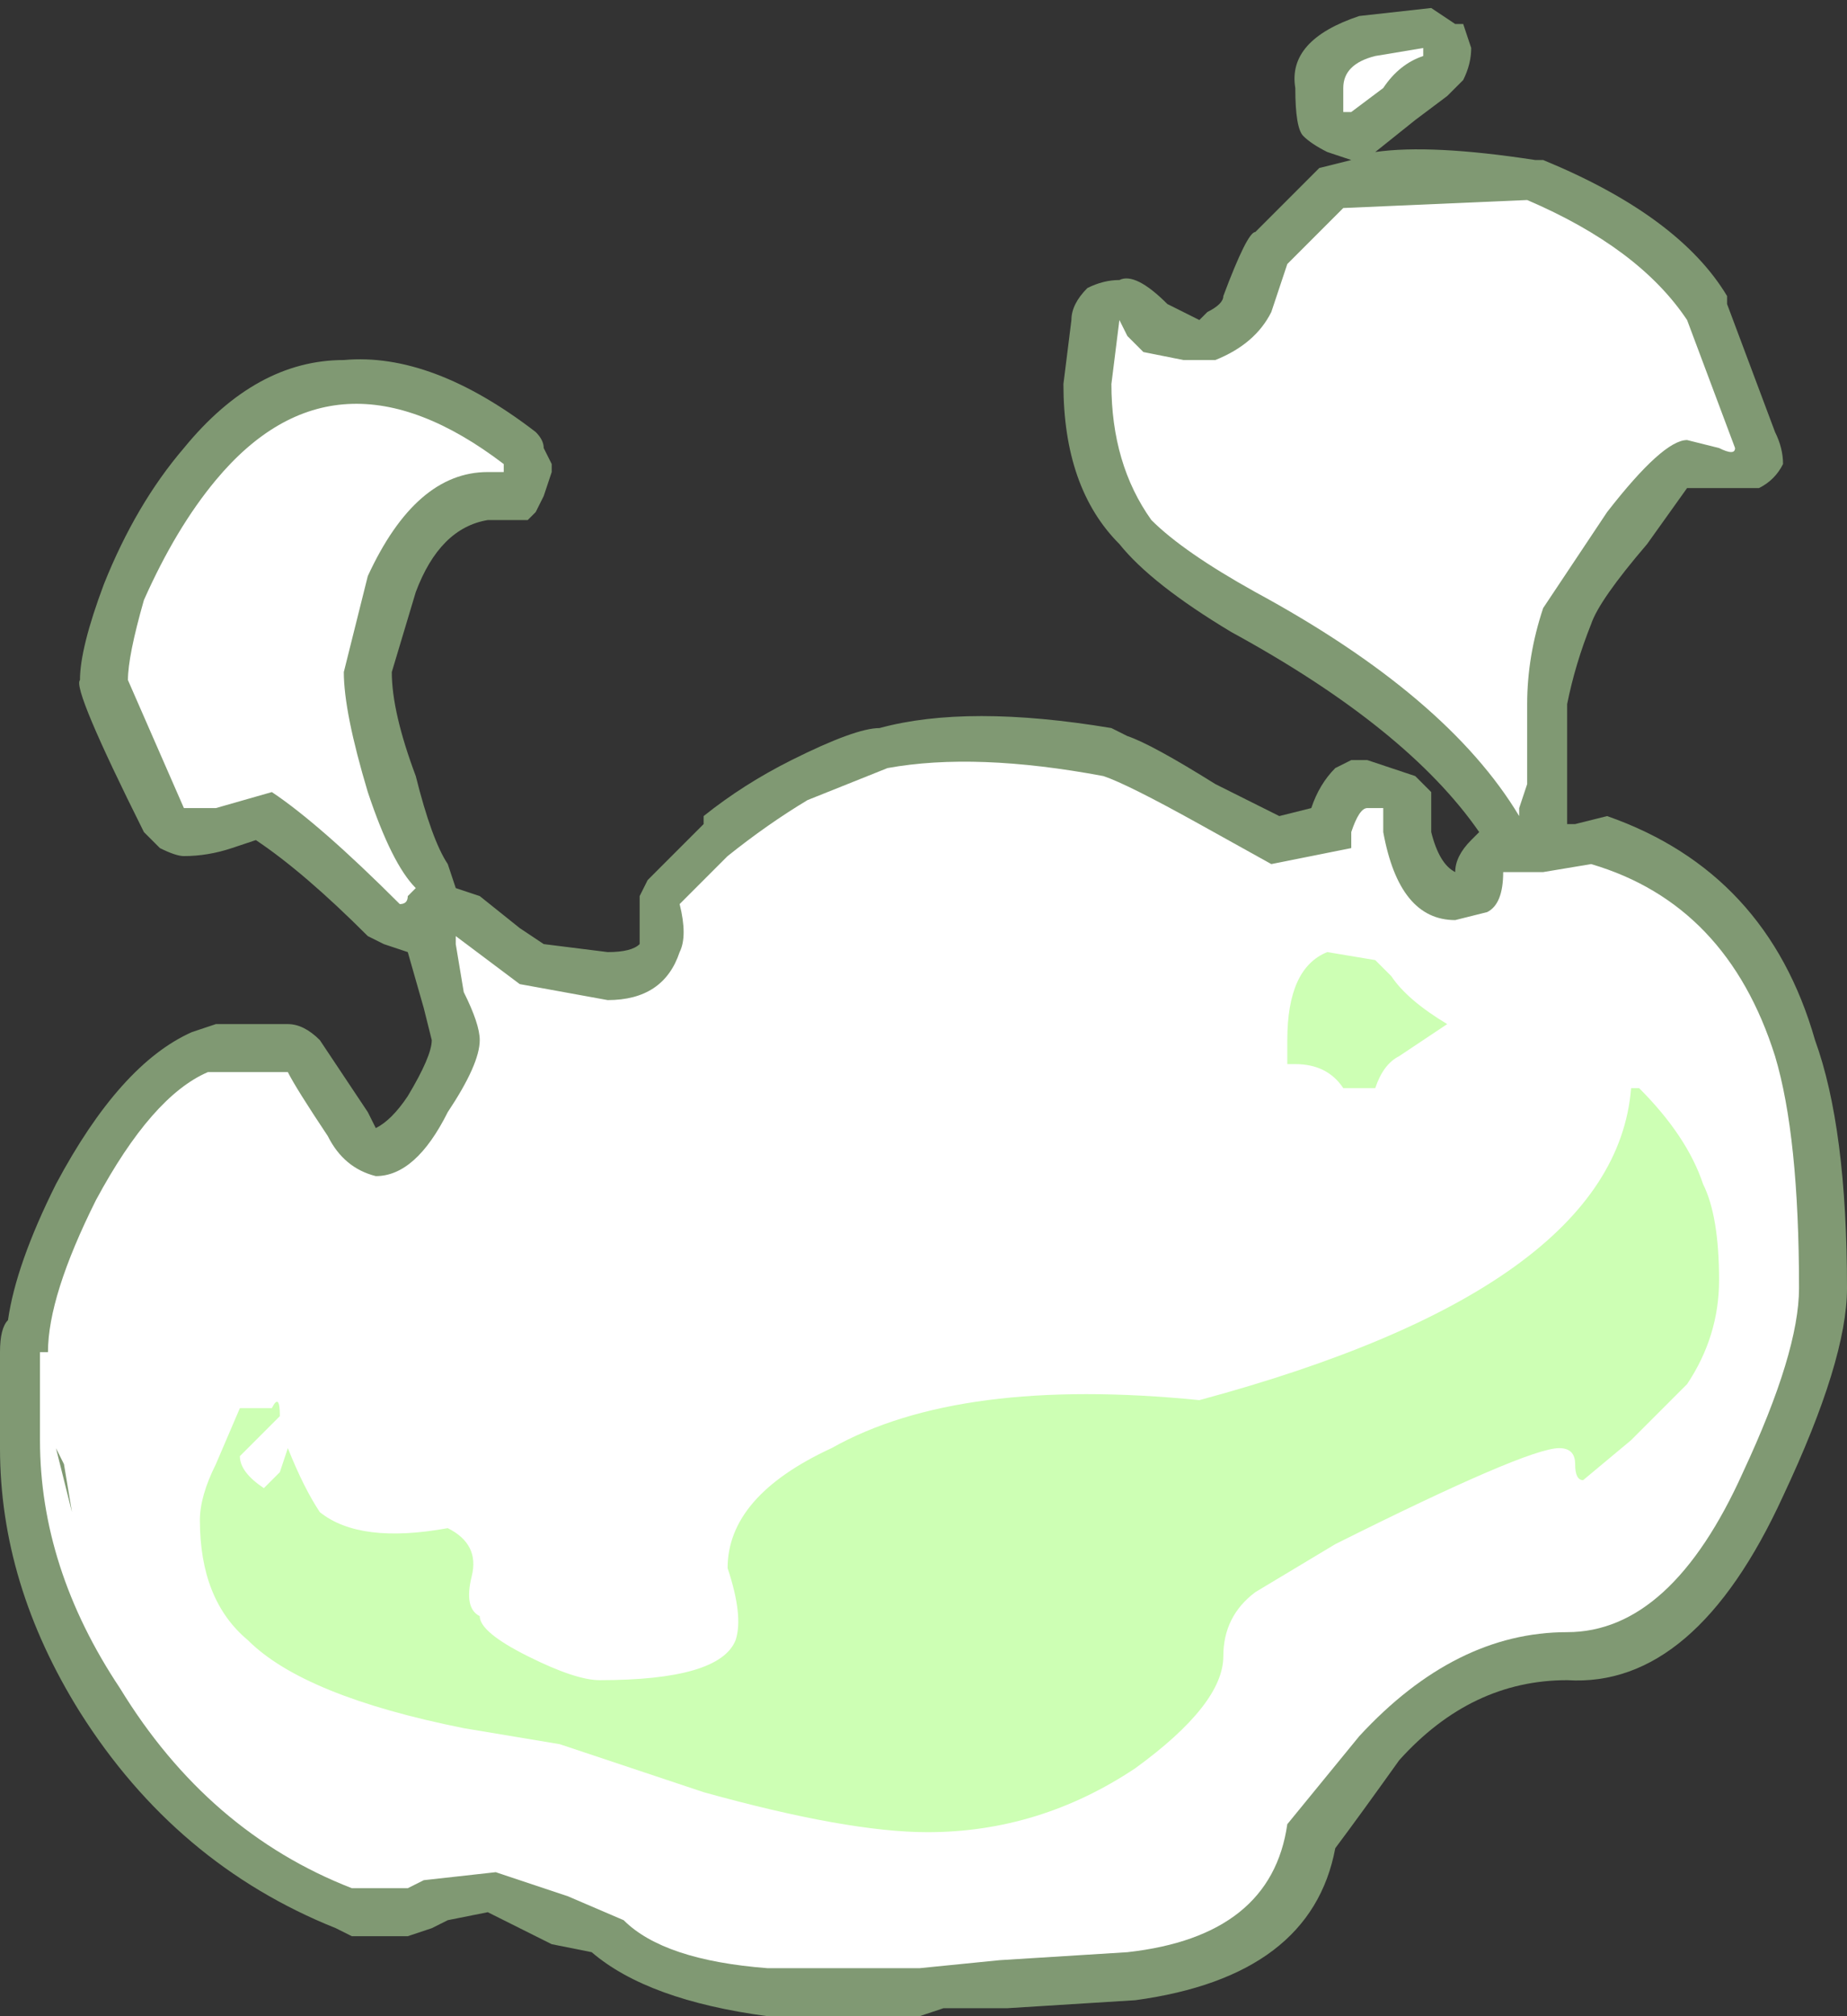<?xml version="1.0" encoding="UTF-8" standalone="no"?>
<svg xmlns:ffdec="https://www.free-decompiler.com/flash" xmlns:xlink="http://www.w3.org/1999/xlink" ffdec:objectType="shape" height="12.6px" width="11.55px" xmlns="http://www.w3.org/2000/svg">
  <rect width="100%" height="100%" fill="#333333" stroke="none"/>
  <g transform="matrix(1.0, 0.0, 0.0, 1.0, 8.6, 24.75)">
    <path d="M0.5 -24.6 L0.55 -24.6 0.6 -24.45 Q0.6 -24.35 0.55 -24.25 L0.45 -24.15 0.25 -24.0 0.0 -23.8 Q0.35 -23.85 1.0 -23.75 L1.05 -23.75 Q1.9 -23.4 2.2 -22.9 L2.2 -22.85 2.5 -22.05 Q2.55 -21.95 2.55 -21.85 2.5 -21.75 2.4 -21.7 L1.95 -21.7 1.7 -21.35 Q1.4 -21.0 1.35 -20.85 1.25 -20.6 1.2 -20.35 L1.2 -19.6 1.25 -19.6 1.45 -19.65 Q2.45 -19.3 2.75 -18.25 2.95 -17.7 2.95 -16.7 2.95 -16.25 2.55 -15.4 2.0 -14.2 1.2 -14.25 0.6 -14.25 0.15 -13.75 -0.1 -13.4 -0.25 -13.2 -0.4 -12.4 -1.5 -12.25 L-2.3 -12.2 -2.7 -12.2 -2.85 -12.15 Q-3.6 -12.15 -3.8 -12.15 -4.55 -12.25 -4.9 -12.55 L-5.15 -12.6 -5.55 -12.8 -5.8 -12.75 -5.9 -12.7 -6.05 -12.65 -6.4 -12.65 -6.5 -12.7 Q-7.5 -13.1 -8.1 -14.05 -8.6 -14.85 -8.6 -15.7 L-8.6 -16.3 Q-8.6 -16.45 -8.55 -16.5 -8.5 -16.85 -8.25 -17.35 -7.85 -18.1 -7.4 -18.3 L-7.25 -18.35 -6.8 -18.35 Q-6.7 -18.35 -6.6 -18.25 L-6.3 -17.8 -6.25 -17.7 Q-6.15 -17.75 -6.05 -17.9 -5.9 -18.15 -5.9 -18.25 L-5.95 -18.45 -6.05 -18.8 -6.2 -18.85 -6.3 -18.9 Q-6.7 -19.3 -7.0 -19.5 L-7.15 -19.45 Q-7.3 -19.4 -7.45 -19.4 -7.5 -19.4 -7.6 -19.45 L-7.7 -19.55 Q-8.15 -20.45 -8.1 -20.5 -8.1 -20.7 -7.95 -21.1 -7.75 -21.6 -7.45 -21.95 -7.0 -22.5 -6.45 -22.5 -5.9 -22.55 -5.25 -22.05 -5.2 -22.0 -5.2 -21.95 L-5.15 -21.85 -5.15 -21.8 -5.2 -21.65 -5.25 -21.55 -5.3 -21.5 -5.55 -21.5 Q-5.85 -21.45 -6.0 -21.05 L-6.15 -20.55 Q-6.15 -20.3 -6.0 -19.9 -5.9 -19.5 -5.8 -19.35 L-5.75 -19.2 -5.6 -19.15 -5.35 -18.95 -5.2 -18.85 -4.8 -18.8 Q-4.65 -18.8 -4.6 -18.85 -4.6 -18.95 -4.6 -19.05 L-4.6 -19.15 -4.55 -19.25 -4.2 -19.6 -4.2 -19.65 Q-3.95 -19.85 -3.65 -20.0 -3.25 -20.2 -3.1 -20.2 -2.55 -20.35 -1.65 -20.2 L-1.55 -20.15 Q-1.4 -20.1 -1.0 -19.85 L-0.6 -19.65 -0.4 -19.7 Q-0.35 -19.85 -0.25 -19.95 L-0.15 -20.0 -0.05 -20.0 0.25 -19.9 0.35 -19.8 0.35 -19.55 Q0.4 -19.35 0.5 -19.3 0.5 -19.4 0.6 -19.5 L0.65 -19.55 Q0.2 -20.2 -0.9 -20.8 -1.4 -21.1 -1.6 -21.35 -1.95 -21.7 -1.95 -22.35 L-1.9 -22.75 Q-1.9 -22.85 -1.8 -22.95 -1.7 -23.0 -1.6 -23.0 -1.5 -23.05 -1.3 -22.85 L-1.1 -22.75 -1.05 -22.8 Q-0.95 -22.85 -0.95 -22.9 -0.8 -23.3 -0.75 -23.3 L-0.35 -23.7 -0.15 -23.75 -0.3 -23.8 Q-0.4 -23.85 -0.45 -23.9 -0.5 -23.95 -0.5 -24.2 -0.55 -24.5 -0.1 -24.65 L0.35 -24.7 0.5 -24.6" fill="#cdffb4" fill-opacity="0.502" fill-rule="evenodd" stroke="none"/>
    <path d="M2.15 -21.95 L1.95 -22.0 Q1.8 -22.0 1.45 -21.55 1.15 -21.1 1.05 -20.95 0.95 -20.65 0.95 -20.35 L0.95 -19.85 0.9 -19.7 0.9 -19.65 Q0.45 -20.4 -0.75 -21.05 -1.2 -21.3 -1.4 -21.5 -1.65 -21.85 -1.65 -22.35 L-1.6 -22.75 -1.55 -22.65 -1.45 -22.55 -1.2 -22.5 -1.0 -22.5 Q-0.75 -22.6 -0.65 -22.8 L-0.55 -23.1 -0.2 -23.45 0.95 -23.5 Q1.65 -23.2 1.95 -22.75 L2.25 -21.95 Q2.25 -21.9 2.15 -21.95 M0.3 -24.4 Q0.15 -24.35 0.05 -24.2 L-0.15 -24.05 -0.2 -24.05 -0.2 -24.2 Q-0.2 -24.35 0.0 -24.4 L0.3 -24.45 0.3 -24.4 M0.05 -19.55 Q0.15 -19.0 0.5 -19.0 L0.7 -19.05 Q0.8 -19.1 0.8 -19.3 L1.05 -19.3 1.35 -19.35 Q2.2 -19.1 2.5 -18.15 2.65 -17.65 2.65 -16.7 2.65 -16.3 2.3 -15.55 1.85 -14.55 1.2 -14.55 0.5 -14.55 -0.1 -13.9 L-0.55 -13.35 Q-0.65 -12.65 -1.55 -12.55 L-2.35 -12.5 -2.85 -12.45 Q-3.55 -12.45 -3.8 -12.45 -4.45 -12.5 -4.7 -12.75 L-5.05 -12.9 Q-5.35 -13.0 -5.5 -13.05 L-5.95 -13.0 -6.05 -12.95 -6.4 -12.95 Q-7.3 -13.3 -7.85 -14.2 -8.35 -14.95 -8.35 -15.75 L-8.35 -16.3 -8.3 -16.3 Q-8.3 -16.65 -8.0 -17.25 -7.65 -17.9 -7.3 -18.05 L-6.8 -18.05 Q-6.75 -17.95 -6.55 -17.65 -6.45 -17.45 -6.25 -17.4 -6.0 -17.4 -5.8 -17.8 -5.6 -18.1 -5.6 -18.25 -5.6 -18.35 -5.7 -18.55 L-5.75 -18.85 -5.75 -18.9 -5.35 -18.6 -4.8 -18.5 Q-4.45 -18.5 -4.35 -18.8 -4.3 -18.9 -4.35 -19.1 L-4.05 -19.4 Q-3.8 -19.6 -3.55 -19.75 L-3.05 -19.95 Q-2.5 -20.05 -1.7 -19.9 -1.55 -19.85 -1.1 -19.6 L-0.65 -19.35 -0.15 -19.45 -0.15 -19.55 Q-0.1 -19.7 -0.05 -19.7 L0.05 -19.7 0.05 -19.55 M-5.45 -21.8 L-5.55 -21.8 Q-6.0 -21.8 -6.3 -21.15 L-6.45 -20.55 Q-6.45 -20.3 -6.3 -19.8 -6.15 -19.35 -6.0 -19.2 L-6.05 -19.15 Q-6.05 -19.1 -6.1 -19.1 -6.6 -19.6 -6.9 -19.8 L-7.25 -19.7 -7.45 -19.7 -7.8 -20.5 Q-7.8 -20.65 -7.7 -21.0 -7.5 -21.45 -7.25 -21.75 -6.5 -22.65 -5.45 -21.85 L-5.45 -21.8 M-8.25 -15.7 L-8.15 -15.3 -8.2 -15.6 -8.25 -15.7" fill="#ffffff" fill-rule="evenodd" stroke="none"/>
    <path d="M0.15 -18.15 Q0.05 -18.1 0.0 -17.95 L-0.2 -17.95 Q-0.3 -18.1 -0.5 -18.1 L-0.55 -18.1 -0.55 -18.25 Q-0.55 -18.7 -0.3 -18.8 L0.0 -18.75 0.1 -18.65 Q0.2 -18.5 0.45 -18.35 L0.15 -18.15 M1.65 -17.95 Q1.95 -17.65 2.05 -17.35 2.15 -17.15 2.15 -16.75 2.15 -16.4 1.95 -16.1 L1.6 -15.75 1.3 -15.5 Q1.25 -15.5 1.25 -15.6 1.25 -15.7 1.15 -15.7 0.95 -15.7 -0.25 -15.1 L-0.75 -14.8 Q-0.95 -14.65 -0.95 -14.4 -0.95 -14.1 -1.5 -13.7 -2.1 -13.3 -2.8 -13.3 -3.3 -13.3 -4.2 -13.55 L-5.1 -13.85 -5.7 -13.95 Q-6.7 -14.15 -7.05 -14.5 -7.35 -14.75 -7.35 -15.25 -7.35 -15.4 -7.25 -15.6 L-7.1 -15.95 -6.9 -15.95 Q-6.85 -16.05 -6.85 -15.9 L-7.1 -15.65 Q-7.1 -15.55 -6.95 -15.45 L-6.85 -15.55 -6.8 -15.7 Q-6.7 -15.45 -6.6 -15.3 -6.35 -15.1 -5.8 -15.2 -5.6 -15.1 -5.65 -14.9 -5.7 -14.7 -5.6 -14.65 -5.6 -14.55 -5.3 -14.4 -5.0 -14.25 -4.85 -14.25 -4.1 -14.25 -4.0 -14.5 -3.95 -14.65 -4.05 -14.95 -4.05 -15.4 -3.4 -15.7 -2.6 -16.15 -1.1 -16.0 1.5 -16.7 1.6 -17.95 L1.65 -17.95" fill="#cdffb4" fill-rule="evenodd" stroke="none"/>
  </g>
</svg>
